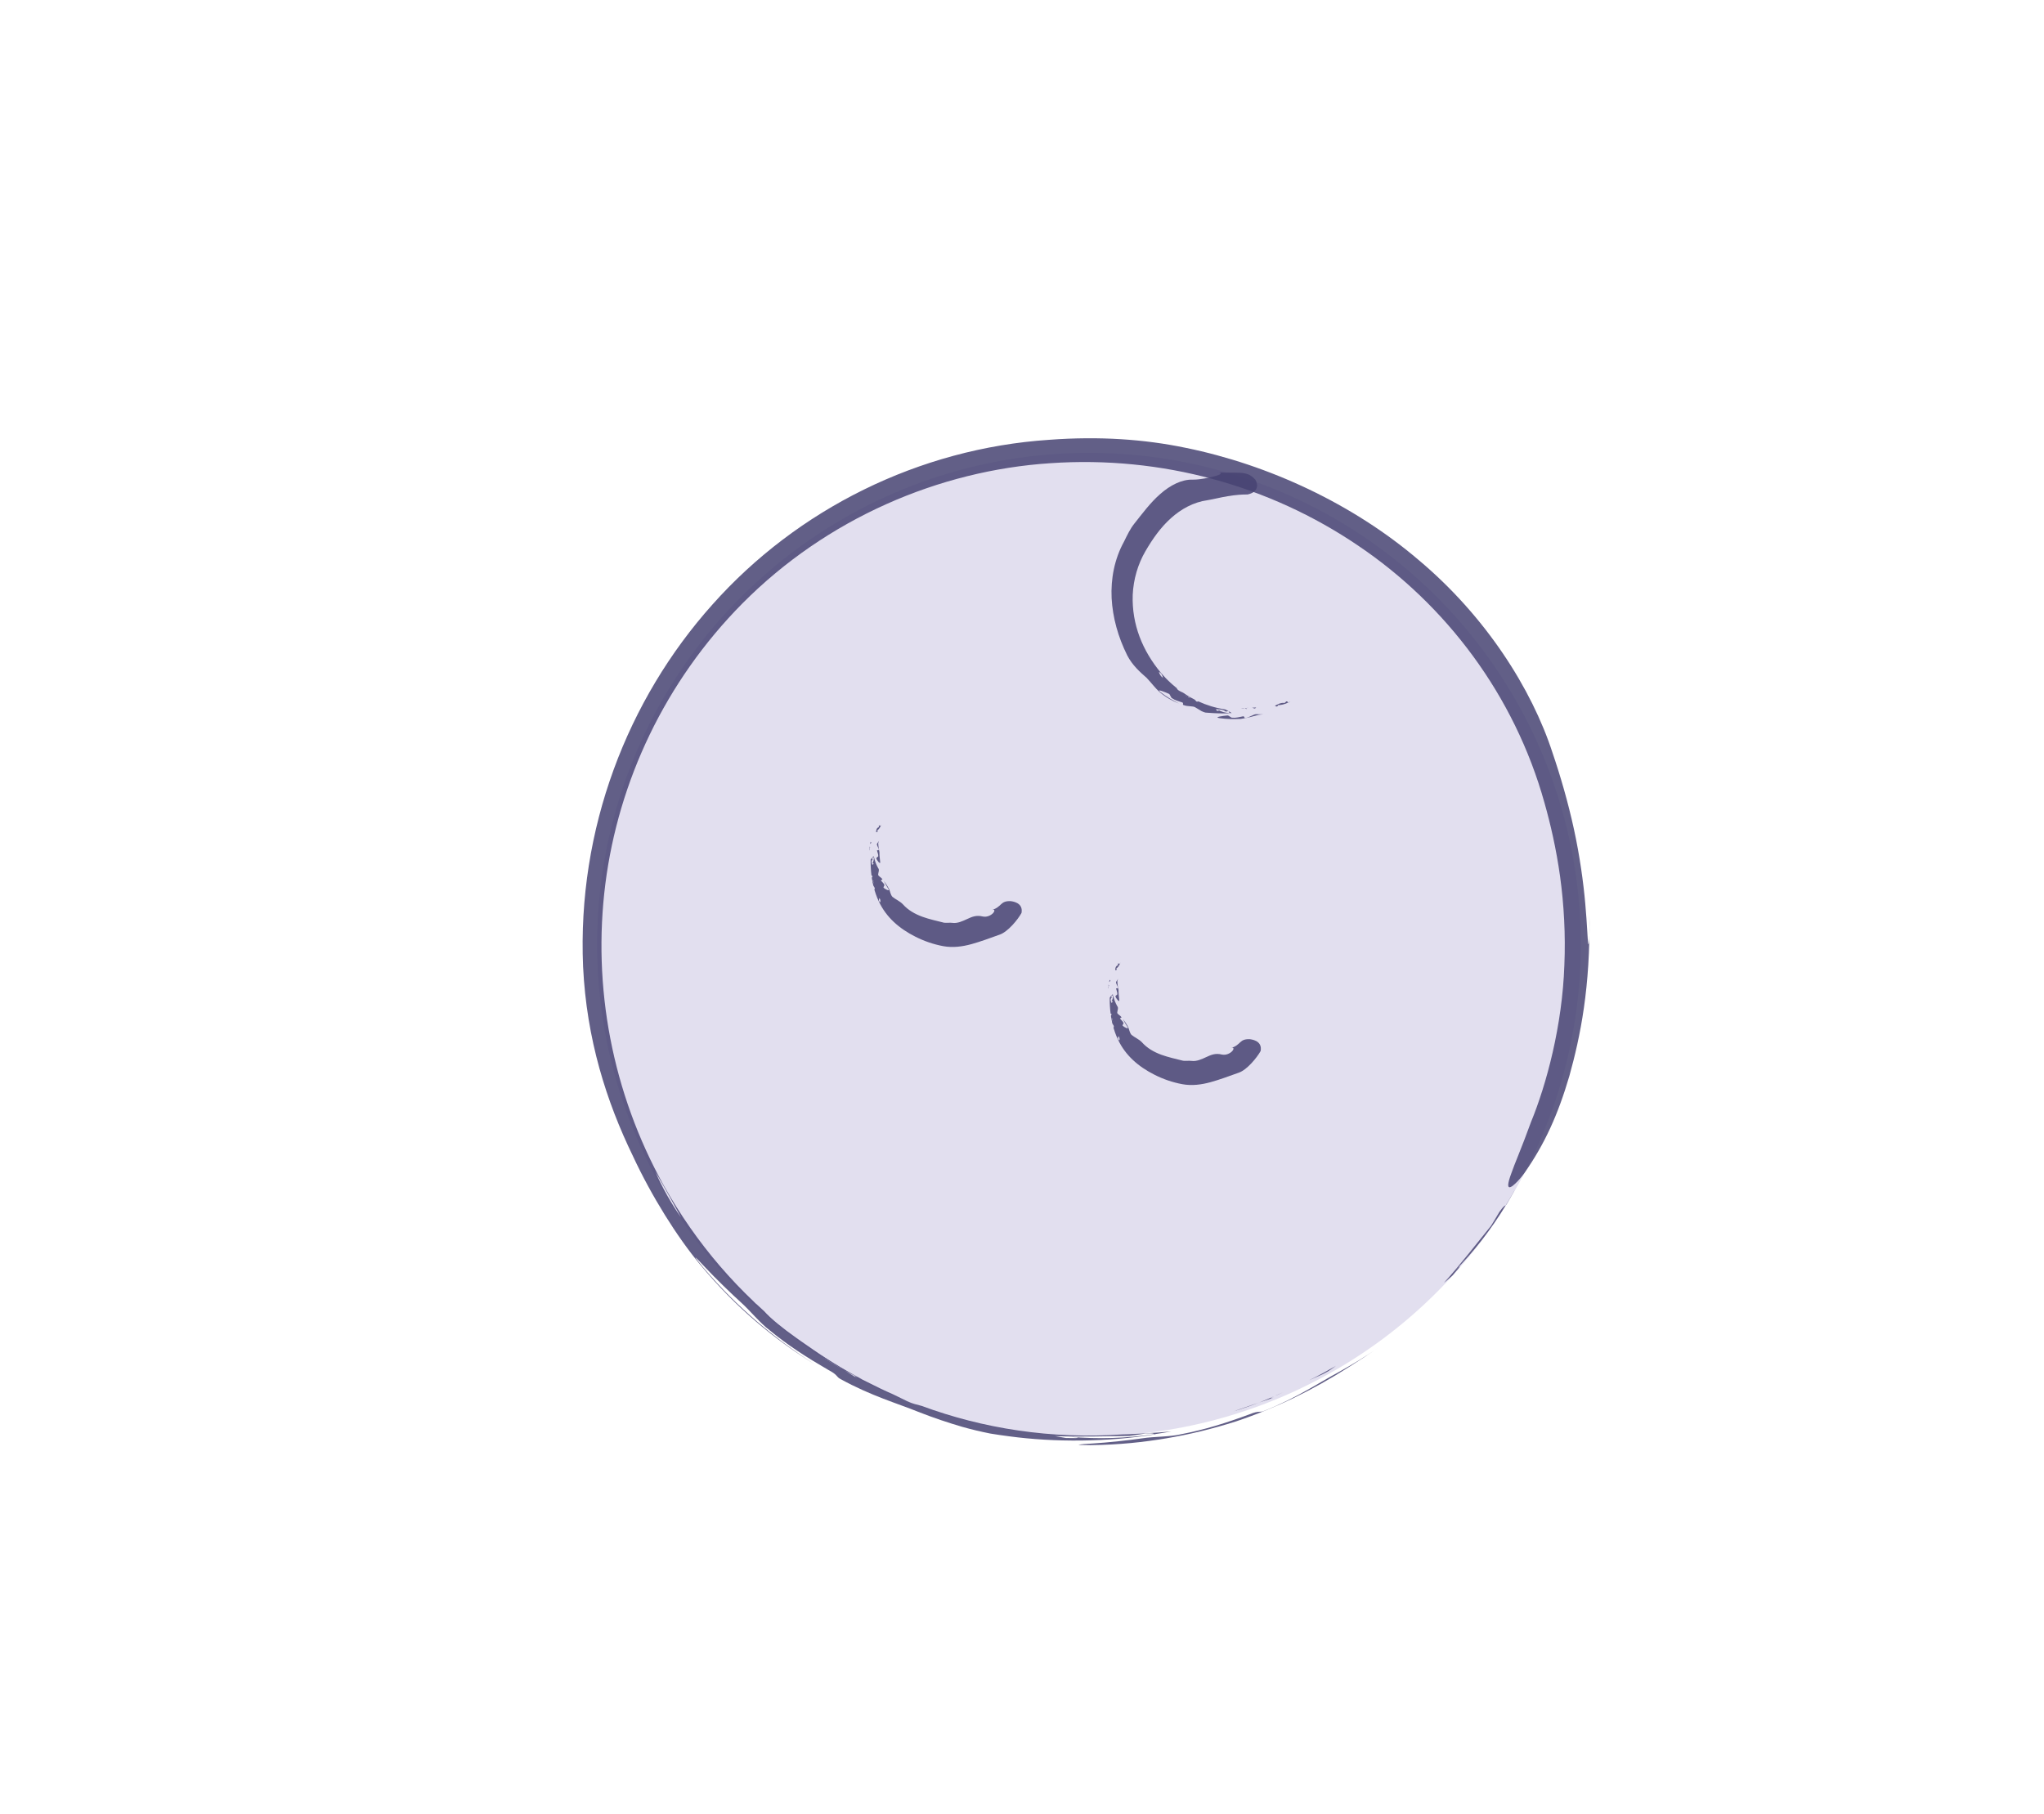 <?xml version="1.0" encoding="utf-8"?>
<!-- Generator: Adobe Illustrator 15.0.0, SVG Export Plug-In  -->
<!DOCTYPE svg PUBLIC "-//W3C//DTD SVG 1.1//EN" "http://www.w3.org/Graphics/SVG/1.1/DTD/svg11.dtd">
<svg version="1.1"
	 xmlns="http://www.w3.org/2000/svg" xmlns:xlink="http://www.w3.org/1999/xlink" xmlns:a="http://ns.adobe.com/AdobeSVGViewerExtensions/3.0/"
	 x="0px" y="0px" width="196px" height="174px" viewBox="-55.867 -42.03 196 174"
	 style="overflow:visible;enable-background:new -55.867 -42.03 196 174;" xml:space="preserve">
<defs>
</defs>
<g>
	<circle style="fill:#E2DFEF;" cx="48.555" cy="48.557" r="47.159"/>
	<g>
		<g>
			<g style="opacity:0.85;">
				<g>
					<path style="fill:#474372;" d="M72.245,88.957c-0.845,0.486-1.709,0.959-2.59,1.393l1.355-0.61
						C71.587,89.45,71.854,89.24,72.245,88.957z"/>
					<polygon style="fill:#474372;" points="67.187,91.492 66.706,91.693 66.301,91.884 					"/>
					<path style="fill:#474372;" d="M62.407,93.323c0.87-0.251,1.688-0.546,2.468-0.847L62.407,93.323z"/>
					<path style="fill:#474372;" d="M66.273,92.005c-0.306,0.088-0.461,0.111,0.011-0.113l0.018-0.008c-0.467,0.208-0.936,0.395-1.427,0.593
						L66.273,92.005z"/>
					<path style="fill:#474372;" d="M66.273,92.005l0.916-0.288L66.273,92.005z"/>
					<path style="fill:#474372;" d="M65.366,93.271c-0.486,0.206-0.449-0.059-1.412,0.335c-2.284,0.845-4.29,1.474-6.539,1.907
						c-1.017,0.256-2.683,0.23-3.703,0.391c-1.21,0.18-3.374,0.414-4.787,0.501c-1.411,0.089-2.062,0.149-0.21,0.159
						c2.788-0.032,5.082-0.288,7.277-0.656c2.194-0.374,4.297-0.87,6.674-1.624c3.842-1.288,7.361-3.003,10.834-5.224
						c0.978-0.618,1.882-1.201,2.778-1.817c-1.174,0.796-2.41,1.558-3.815,2.337C70.602,90.573,68.472,92.042,65.366,93.271z"/>
					<path style="fill:#474372;" d="M87.902,74.212c-0.255,0.44-0.79,1.325-0.796,1.321c-1.45,1.78-2.907,3.688-4.522,5.478
						c0.272-0.224,0.544-0.459,0.816-0.703c0.912-1.035,0.956-1.206,0.112-0.32c1.974-1.993,3.603-4.118,5.019-6.442
						C88.383,73.654,88.342,73.587,87.902,74.212z"/>
					<path style="fill:#474372;" d="M89.337,72.17c-0.269,0.461-0.527,0.932-0.807,1.375l0.048-0.038c0.28-0.458,0.532-0.931,0.793-1.384
						L89.337,72.17z"/>
					<path style="fill:#474372;" d="M51.756,95.535c-6.836,0.472-13.349-0.557-19.25-2.734c-0.466-0.129-0.81-0.185-1.402-0.459
						l-1.329-0.649c-0.844-0.367-1.669-0.771-2.48-1.182l-0.867-0.432l-0.024-0.012c-0.468-0.217-0.351-0.112-0.085,0.067
						l0.812,0.525l-0.812-0.525l-1.264-0.777c-0.731-0.407-1.486-0.855-2.235-1.36l2.235,1.36c0.472,0.248,0.914,0.499,1.374,0.722
						l0.406,0.189c-1.853-0.979-3.635-2.071-5.332-3.283c-0.398-0.267-0.77-0.535-1.075-0.753c-1.232-0.873-2.41-1.822-3.032-2.526
						l-0.823-0.757l0.144,0.161l-0.293-0.302c-1.14-1.081-2.229-2.224-3.261-3.426c-0.706-0.74-1.415-1.524-2.085-2.346
						l-0.535-0.925c-0.299-0.315-0.691-0.791-1.105-1.381c0.414,0.752,0.802,1.432,1.198,2.047c0.546,0.933,1.64,1.741,2.299,2.832
						c-0.659-1.091-1.752-1.899-2.299-2.832c-0.396-0.615-0.784-1.295-1.198-2.047c-0.872-1.218-1.833-2.914-2.447-4.35
						c0.991,1.665,1.755,3.097,2.447,4.35c0.414,0.59,0.806,1.065,1.105,1.381l0.535,0.925c0.671,0.821,1.38,1.605,2.085,2.346
						c-2.013-2.343-3.812-4.907-5.364-7.688c-4.984-8.959-6.863-19.113-5.62-28.944c1.251-9.821,5.698-19.387,13.149-26.914
						C23.419,7.688,34.173,3.089,44.862,2.392C55.538,1.66,65.89,4.549,74.348,10.286c8.461,5.697,15.019,14.38,17.89,24.693
						c0.56,1.97,1.125,4.394,1.494,7.064c0.368,2.669,0.532,5.583,0.409,8.478c-0.198,5.808-1.712,11.445-3.21,15.084
						c-0.897,2.487-1.575,3.995-1.89,4.93c-0.341,0.923-0.342,1.267-0.178,1.296c0.328,0.063,1.317-1.148,1.453-1.37
						c1.933-2.774,3.207-5.565,4.307-9.309c1.043-3.752,2.03-8.503,1.915-15.474c0.054,2.372-0.067,3.116-0.113,2.766
						c-0.063-0.35-0.098-1.794-0.279-3.8c-0.174-2.006-0.525-4.572-1.088-7.154c-0.559-2.583-1.32-5.178-2.045-7.303
						c-2.003-6.176-6.43-13.12-12.82-18.489C73.852,6.274,65.744,2.53,57.838,0.92c-3.951-0.824-8.277-1.13-13.089-0.772
						c-12.502,0.83-24.164,6.651-32.308,15.809C4.285,25.072-0.519,37.491,0.045,50.671c0.334,6.98,2.24,12.938,4.776,18.165
						c1.797,3.858,4.226,7.743,6.448,10.409c3.476,4.208,7.181,7.202,10.972,9.562c-2.104-1.353-3.838-2.659-5.54-4.114
						c-1.695-1.463-3.36-3.08-5.175-5.209c-1.183-1.442-0.716-0.98,0.254,0.058c0.972,1.039,2.544,2.561,3.455,3.381
						c0.777,0.697,1.838,1.99,2.69,2.618c1.765,1.458,3.546,2.597,5.66,3.824c0.931,0.487,0.702,0.641,1.174,0.877
						c2.943,1.613,5.445,2.321,7.408,3.122c1.501,0.588,2.887,1.052,4.254,1.45c0.866,0.246,1.737,0.452,2.67,0.638
						c0.584,0.09,1.188,0.191,1.796,0.263c-0.466-0.147-0.622-0.267-0.764-0.387c0.858,0.17,2.072,0.406,2.943,0.515
						c-0.871-0.108-2.085-0.345-2.943-0.515c0.142,0.12,0.298,0.239,0.764,0.387c4.351,0.588,9.436,0.563,14.045-0.192l-0.063-0.014
						c-2.701,0.392-5.378,0.503-8.196,0.249c1.218,0.094,1.068,0.158-0.327,0.121l-1.06-0.182c2.427,0.098,4.837,0.009,7.136-0.015
						c0.001,0.006,1.034-0.145,1.536-0.231c0.766-0.061,0.74,0.014,0.911,0.058c0.527-0.068,1.056-0.168,1.588-0.259
						C55.319,95.373,51.756,95.561,51.756,95.535z"/>
					<path style="fill:#474372;" d="M25.005,89.321l1.147,0.62c-1.535-0.842-3.023-1.774-4.462-2.787
						C22.39,87.783,23.673,88.594,25.005,89.321z"/>
				</g>
			</g>
		</g>
	</g>
</g>
<g>
	<g>
		<g>
			<g style="opacity:0.85;">
				<g>
					<path style="fill:#474372;" d="M64.59,25.819l-0.397,0.026c0.067,0.011,0.136,0.032,0.208,0.068
						C64.492,25.933,64.532,25.873,64.59,25.819z"/>
					<polygon style="fill:#474372;" points="63.825,25.855 63.754,25.854 63.695,25.878 					"/>
					<path style="fill:#474372;" d="M63.131,25.923c0.123,0.017,0.241,0.006,0.354-0.008C63.385,25.896,63.27,25.898,63.131,25.923z"/>
					<path style="fill:#474372;" d="M63.688,25.979c-0.044-0.035-0.065-0.071,0.004-0.101l0.003,0l-0.209,0.038
						C63.561,25.928,63.629,25.95,63.688,25.979z"/>
					<path style="fill:#474372;" d="M63.688,25.979c0.042,0.033,0.11,0.063,0.134,0.083C63.782,26.031,63.738,26.003,63.688,25.979z"/>
					<path style="fill:#474372;" d="M63.523,26.832c-0.076,0.027-0.06-0.213-0.208-0.16c-0.348,0.066-0.655,0.16-0.986,0.13
						c-0.157,0.042-0.362-0.251-0.514-0.216c-0.35,0.033-1.312,0.154-0.78,0.25c0.81,0.117,1.347,0.104,2.07,0.081
						c0.591-0.083,1.144-0.23,1.715-0.387c0.161-0.035,0.315-0.035,0.471-0.047l-0.645-0.02
						C64.344,26.43,64.007,26.77,63.523,26.832z"/>
					<path style="fill:#474372;" d="M67.482,25.234l-0.168,0.152c-0.355-0.051-0.638,0.118-0.938,0.272l0.175,0.073
						c0.18-0.067,0.179-0.138,0.003-0.14c0.41,0.028,0.771-0.078,1.109-0.245C67.616,25.296,67.591,25.226,67.482,25.234z"/>
					<polygon style="fill:#474372;" points="67.858,25.243 67.663,25.347 67.677,25.363 67.868,25.245 					"/>
					<path style="fill:#474372;" d="M61.627,26.008c-0.935-0.138-1.792-0.409-2.579-0.77c-0.079,0.017-0.145,0.047-0.216-0.016
						c-0.045-0.065-0.097-0.117-0.149-0.163l-0.333-0.178l-0.127-0.044l-0.004,0c-0.076-0.009-0.075,0.034-0.052,0.085
						c0.031,0.045,0.059,0.093,0.078,0.139c-0.013-0.029-0.057-0.088-0.078-0.139c-0.04-0.054-0.087-0.107-0.148-0.157
						c-0.107-0.043-0.219-0.094-0.316-0.173c0.131,0.05,0.236,0.106,0.316,0.173l0.204,0.073l0.064,0.009
						c-0.252-0.14-0.492-0.296-0.729-0.458l-0.164-0.077c-0.189-0.088-0.38-0.182-0.418-0.348c-0.041-0.029-0.079-0.064-0.118-0.097
						l0.011,0.035l-0.032-0.053c-0.165-0.138-0.333-0.273-0.488-0.424c-0.134-0.057-0.286-0.102-0.414-0.179l-0.025-0.188
						c-0.084,0.003-0.173-0.025-0.26-0.079c0.036,0.132,0.062,0.263,0.103,0.369c0.028,0.195,0.405,0.04,0.393,0.324
						c0.013-0.284-0.364-0.129-0.393-0.324c-0.041-0.106-0.066-0.237-0.103-0.369c-0.174-0.116-0.336-0.337-0.39-0.574
						c0.251,0.127,0.336,0.348,0.39,0.574c0.087,0.054,0.176,0.082,0.26,0.079l0.025,0.188c0.128,0.077,0.28,0.122,0.414,0.179
						c-0.313-0.282-0.603-0.594-0.888-0.92c-1.768-2.125-2.806-4.639-2.712-7.478c0.071-1.53,0.507-2.962,1.21-4.18
						c0.701-1.209,1.47-2.293,2.45-3.177c0.972-0.877,2.172-1.549,3.533-1.733c0.515-0.084,1.211-0.263,1.919-0.379
						c0.706-0.122,1.421-0.175,1.91-0.166c1.346-0.298,0.816-1.361,0.716-1.439c-0.422-0.481-0.866-0.602-1.428-0.641
						c-0.568-0.031-1.247,0.001-2.298-0.034c0.713,0.007,0.477,0.188-0.08,0.343c-0.562,0.153-1.437,0.355-2.161,0.348
						c-1.062-0.039-2.182,0.541-3.127,1.375c-0.958,0.834-1.734,1.897-2.493,2.849c-0.383,0.479-0.666,1.067-0.986,1.723
						c-0.92,1.671-1.276,3.567-1.187,5.426c0.104,1.866,0.615,3.708,1.501,5.489c0.49,0.942,1.211,1.582,1.863,2.154
						c0.434,0.457,0.841,1.006,1.232,1.348c0.617,0.53,1.243,0.867,1.863,1.109c-0.652-0.34-1.135-0.602-1.793-1.111
						c-0.427-0.35,0.486,0.028,0.812,0.172c0.149,0.05,0.188,0.408,0.351,0.449c0.275,0.194,0.599,0.26,0.935,0.383
						c0.159,0.027,0.027,0.229,0.107,0.243c0.46,0.189,0.927,0.064,1.178,0.245l0.562,0.34c0.117,0.059,0.238,0.107,0.371,0.144
						l0.269,0.021c-0.046-0.091-0.043-0.184-0.037-0.277c0.114,0.049,0.268,0.151,0.386,0.196c-0.118-0.044-0.271-0.146-0.386-0.196
						c-0.006,0.093-0.009,0.186,0.037,0.277c0.646,0.051,1.376,0.077,2.041,0.048l-0.006-0.022
						c-0.384-0.021-0.756-0.106-1.108-0.335c0.155,0.086,0.121,0.149-0.073,0.12l-0.118-0.152c0.346,0.016,0.681,0.011,0.971,0.229
						l0.226-0.049c0.102,0.045,0.088,0.12,0.104,0.186l0.227,0.006C62.092,26.232,61.625,26.01,61.627,26.008z"/>
					<path style="fill:#474372;" d="M58.015,24.754l0.167,0.069c-0.208-0.123-0.411-0.253-0.609-0.392
						C57.622,24.598,57.816,24.684,58.015,24.754z"/>
				</g>
			</g>
		</g>
	</g>
</g>
<g>
	<g>
		<g>
			<g>
				<g style="opacity:0.85;">
					<g>
						<path style="fill:#474372;" d="M27.622,38.693l-0.07,0.227c0.026-0.035,0.062-0.066,0.112-0.095
							C27.703,38.782,27.658,38.743,27.622,38.693z"/>
						<polygon style="fill:#474372;" points="27.492,39.131 27.481,39.171 27.496,39.211 						"/>
						<path style="fill:#474372;" d="M27.48,39.546c0.025-0.069,0.024-0.139,0.023-0.208C27.473,39.394,27.464,39.462,27.48,39.546z"/>
						<path style="fill:#474372;" d="M27.593,39.236c-0.04,0.018-0.079,0.023-0.098-0.023v-0.002l0.007,0.128
							C27.525,39.298,27.557,39.263,27.593,39.236z"/>
						<path style="fill:#474372;" d="M27.593,39.236l0.1-0.057C27.657,39.194,27.624,39.213,27.593,39.236z"/>
						<path style="fill:#474372;" d="M28.407,39.488c0.02,0.041-0.217-0.01-0.174,0.072c0.04,0.182,0.126,0.337,0.114,0.494
							c0.045,0.074-0.228,0.169-0.177,0.247c0.051,0.184,0.383,0.602,0.366,0.354c-0.034-0.368-0.079-0.617-0.073-0.958
							c-0.057-0.287-0.108-0.575-0.115-0.883c0.014-0.082,0.054-0.151,0.092-0.22c-0.064,0.085-0.133,0.173-0.197,0.277
							C28.14,39.006,28.394,39.257,28.407,39.488z"/>
						<path style="fill:#474372;" d="M28.398,37.149l0.014,0.144c-0.233,0.08-0.262,0.285-0.271,0.484l0.142-0.028
							c0.03-0.102-0.023-0.142-0.112-0.077c0.226-0.138,0.331-0.307,0.413-0.5C28.52,37.151,28.456,37.112,28.398,37.149z"/>
						<polygon style="fill:#474372;" points="28.625,37.055 28.583,37.171 28.604,37.178 28.632,37.054 						"/>
						<path style="fill:#474372;" d="M27.619,40.419c-0.009,0.529,0.021,1.027,0.082,1.512c0.053,0.028,0.111,0.044,0.093,0.098
							c-0.034,0.045-0.052,0.088-0.062,0.129l0.035,0.211l0.036,0.069l0.002,0.001c0.036,0.032,0.069,0.012,0.097-0.021
							c0.019-0.032,0.042-0.064,0.067-0.092l-0.067,0.092c-0.021,0.04-0.036,0.082-0.039,0.128c0.032,0.058,0.06,0.121,0.066,0.191
							c-0.049-0.066-0.068-0.131-0.066-0.191l-0.06-0.108l-0.029-0.029c0.025,0.162,0.064,0.32,0.098,0.481
							c0.016,0.034,0.035,0.066,0.051,0.091c0.07,0.102,0.135,0.2,0.054,0.309l0.025,0.084l0.014-0.023l-0.009,0.039
							c0.036,0.119,0.073,0.238,0.118,0.356c0.076,0.055,0.158,0.107,0.227,0.164l-0.069,0.128c0.069,0.003,0.126,0.027,0.17,0.067
							c0.033-0.093,0.076-0.182,0.095-0.252c0.07-0.122-0.295-0.059-0.131-0.241c-0.165,0.182,0.201,0.12,0.131,0.241
							c-0.019,0.071-0.062,0.16-0.095,0.252c0.089,0.084,0.13,0.229,0.09,0.397c-0.162-0.082-0.148-0.242-0.09-0.397
							c-0.043-0.041-0.101-0.064-0.17-0.067l0.069-0.128c-0.069-0.057-0.151-0.109-0.227-0.164c0.081,0.231,0.175,0.463,0.288,0.692
							c0.704,1.501,1.936,2.579,3.49,3.362c0.849,0.431,1.741,0.734,2.667,0.909c0.928,0.173,1.847,0.046,2.718-0.193
							c0.879-0.242,1.724-0.562,2.709-0.913c0.776-0.266,1.73-1.426,2.089-2.077c0.196-1.052-0.987-1.115-1.038-1.135
							c-0.507-0.011-0.698,0.102-0.906,0.286c-0.201,0.181-0.427,0.441-0.938,0.571c0.325-0.111,0.347,0.064,0.165,0.281
							c-0.184,0.211-0.59,0.428-1,0.337c-0.603-0.15-1.011,0.017-1.467,0.23c-0.447,0.205-0.951,0.453-1.452,0.379
							c-0.246-0.032-0.5,0.015-0.788-0.012c-0.736-0.187-1.408-0.327-2.09-0.575c-0.675-0.249-1.356-0.613-1.876-1.207
							c-0.286-0.295-0.685-0.451-0.991-0.703c-0.184-0.208-0.218-0.521-0.309-0.717c-0.149-0.308-0.327-0.556-0.512-0.806
							c0.137,0.299,0.277,0.5,0.46,0.806c0.116,0.211-0.353-0.016-0.476-0.154c-0.077-0.048,0.128-0.245,0.058-0.291
							c-0.052-0.142-0.197-0.24-0.307-0.383c-0.072-0.055,0.161-0.109,0.127-0.136c-0.107-0.197-0.445-0.31-0.407-0.47
							c0.013-0.117,0.04-0.223,0.062-0.324c0.002-0.062,0.009-0.125-0.007-0.188l-0.072-0.119c-0.07,0.039-0.158,0.06-0.247,0.079
							c0.007-0.064,0.051-0.156,0.062-0.219c-0.012,0.062-0.056,0.155-0.062,0.219c0.089-0.02,0.177-0.04,0.247-0.079
							c-0.163-0.29-0.3-0.65-0.378-1L27.922,40.2c0.011,0.203-0.014,0.393-0.158,0.608c0.054-0.093,0.119-0.082,0.134,0.021
							l-0.116,0.083c-0.074-0.178-0.142-0.37,0.039-0.536l-0.075-0.121c0.036-0.056,0.111-0.048,0.176-0.056l-0.01-0.12
							C27.783,40.151,27.62,40.418,27.619,40.419z"/>
						<path style="fill:#474372;" d="M27.857,42.552l-0.042-0.093c0.019,0.135,0.053,0.267,0.079,0.403
							C27.985,42.757,27.922,42.657,27.857,42.552z"/>
					</g>
				</g>
			</g>
		</g>
	</g>
</g>
<g>
	<g>
		<g>
			<g>
				<g style="opacity:0.85;">
					<g>
						<path style="fill:#474372;" d="M50.549,51.932l-0.07,0.227c0.026-0.035,0.062-0.066,0.112-0.095
							C50.631,52.021,50.585,51.981,50.549,51.932z"/>
						<polygon style="fill:#474372;" points="50.419,52.369 50.409,52.41 50.423,52.449 						"/>
						<path style="fill:#474372;" d="M50.408,52.785c0.024-0.069,0.024-0.14,0.022-0.208C50.401,52.632,50.392,52.701,50.408,52.785z"/>
						<path style="fill:#474372;" d="M50.521,52.475c-0.04,0.018-0.079,0.023-0.098-0.023v-0.002l0.007,0.128
							C50.453,52.536,50.484,52.502,50.521,52.475z"/>
						<path style="fill:#474372;" d="M50.521,52.475l0.1-0.057C50.585,52.433,50.551,52.452,50.521,52.475z"/>
						<path style="fill:#474372;" d="M51.335,52.727c0.02,0.04-0.217-0.01-0.175,0.072c0.04,0.183,0.126,0.338,0.114,0.494
							c0.045,0.074-0.229,0.169-0.178,0.247c0.052,0.184,0.384,0.602,0.366,0.354c-0.033-0.368-0.079-0.616-0.072-0.958
							c-0.058-0.286-0.108-0.574-0.115-0.883c0.014-0.082,0.054-0.15,0.092-0.22c-0.063,0.086-0.133,0.174-0.196,0.277
							C51.067,52.244,51.322,52.495,51.335,52.727z"/>
						<path style="fill:#474372;" d="M51.326,50.388l0.014,0.144c-0.233,0.08-0.262,0.285-0.271,0.484l0.142-0.028
							c0.03-0.103-0.023-0.142-0.112-0.077c0.226-0.139,0.331-0.307,0.413-0.5C51.448,50.39,51.383,50.351,51.326,50.388z"/>
						<polygon style="fill:#474372;" points="51.552,50.293 51.511,50.41 51.532,50.416 51.559,50.292 						"/>
						<path style="fill:#474372;" d="M50.546,53.658c-0.009,0.528,0.021,1.026,0.083,1.511c0.053,0.029,0.111,0.044,0.093,0.099
							c-0.033,0.045-0.052,0.088-0.062,0.129l0.035,0.211l0.035,0.068l0.002,0.002c0.036,0.032,0.069,0.012,0.098-0.021
							c0.019-0.033,0.041-0.064,0.067-0.092l-0.067,0.092c-0.021,0.039-0.036,0.081-0.039,0.127c0.032,0.059,0.06,0.121,0.066,0.191
							c-0.049-0.066-0.068-0.131-0.066-0.191l-0.061-0.108l-0.029-0.028c0.025,0.162,0.064,0.32,0.098,0.48
							c0.017,0.034,0.035,0.066,0.052,0.092c0.069,0.102,0.136,0.2,0.054,0.31l0.025,0.084l0.014-0.023l-0.009,0.039
							c0.036,0.119,0.073,0.238,0.118,0.356c0.076,0.054,0.158,0.106,0.228,0.164l-0.069,0.127c0.069,0.003,0.127,0.027,0.17,0.067
							c0.033-0.093,0.076-0.182,0.095-0.252c0.07-0.121-0.295-0.059-0.131-0.241c-0.164,0.183,0.201,0.12,0.131,0.241
							c-0.019,0.07-0.062,0.159-0.095,0.252c0.089,0.084,0.131,0.23,0.091,0.397c-0.162-0.081-0.148-0.241-0.091-0.397
							c-0.043-0.04-0.101-0.064-0.17-0.067l0.069-0.127c-0.069-0.058-0.151-0.11-0.228-0.164c0.081,0.231,0.176,0.463,0.288,0.691
							c0.704,1.501,1.936,2.579,3.49,3.362c0.85,0.432,1.741,0.734,2.667,0.908c0.928,0.173,1.848,0.046,2.719-0.193
							c0.879-0.242,1.724-0.562,2.709-0.912c0.775-0.266,1.729-1.426,2.09-2.076c0.195-1.053-0.987-1.115-1.038-1.136
							c-0.507-0.011-0.698,0.102-0.906,0.286c-0.2,0.181-0.427,0.441-0.938,0.571c0.324-0.111,0.347,0.063,0.165,0.281
							c-0.184,0.211-0.591,0.427-1.001,0.337c-0.603-0.15-1.011,0.017-1.467,0.23c-0.447,0.205-0.951,0.453-1.452,0.379
							c-0.246-0.032-0.5,0.015-0.789-0.012c-0.735-0.187-1.408-0.327-2.09-0.574c-0.674-0.249-1.355-0.614-1.876-1.208
							c-0.287-0.295-0.686-0.451-0.991-0.703c-0.185-0.208-0.219-0.521-0.31-0.717c-0.149-0.309-0.327-0.556-0.512-0.806
							c0.137,0.299,0.277,0.499,0.46,0.806c0.115,0.211-0.353-0.017-0.477-0.154c-0.076-0.048,0.129-0.245,0.059-0.291
							c-0.052-0.142-0.197-0.24-0.308-0.384c-0.071-0.055,0.161-0.109,0.128-0.136c-0.107-0.197-0.445-0.31-0.407-0.471
							c0.013-0.116,0.04-0.223,0.062-0.323c0.003-0.062,0.009-0.125-0.007-0.188l-0.072-0.118c-0.069,0.039-0.158,0.06-0.247,0.079
							c0.007-0.064,0.051-0.156,0.063-0.219c-0.013,0.062-0.057,0.154-0.063,0.219c0.089-0.02,0.178-0.04,0.247-0.079
							c-0.163-0.29-0.3-0.65-0.378-1l-0.021,0.003c0.012,0.203-0.014,0.394-0.158,0.608c0.054-0.093,0.119-0.081,0.135,0.021
							l-0.116,0.083c-0.074-0.179-0.142-0.37,0.039-0.536l-0.075-0.12c0.036-0.057,0.111-0.049,0.176-0.057l-0.01-0.119
							C50.711,53.391,50.548,53.656,50.546,53.658z"/>
						<path style="fill:#474372;" d="M50.786,55.791l-0.042-0.094c0.019,0.136,0.053,0.268,0.079,0.403
							C50.914,55.996,50.85,55.896,50.786,55.791z"/>
					</g>
				</g>
			</g>
		</g>
	</g>
</g>
</svg>
